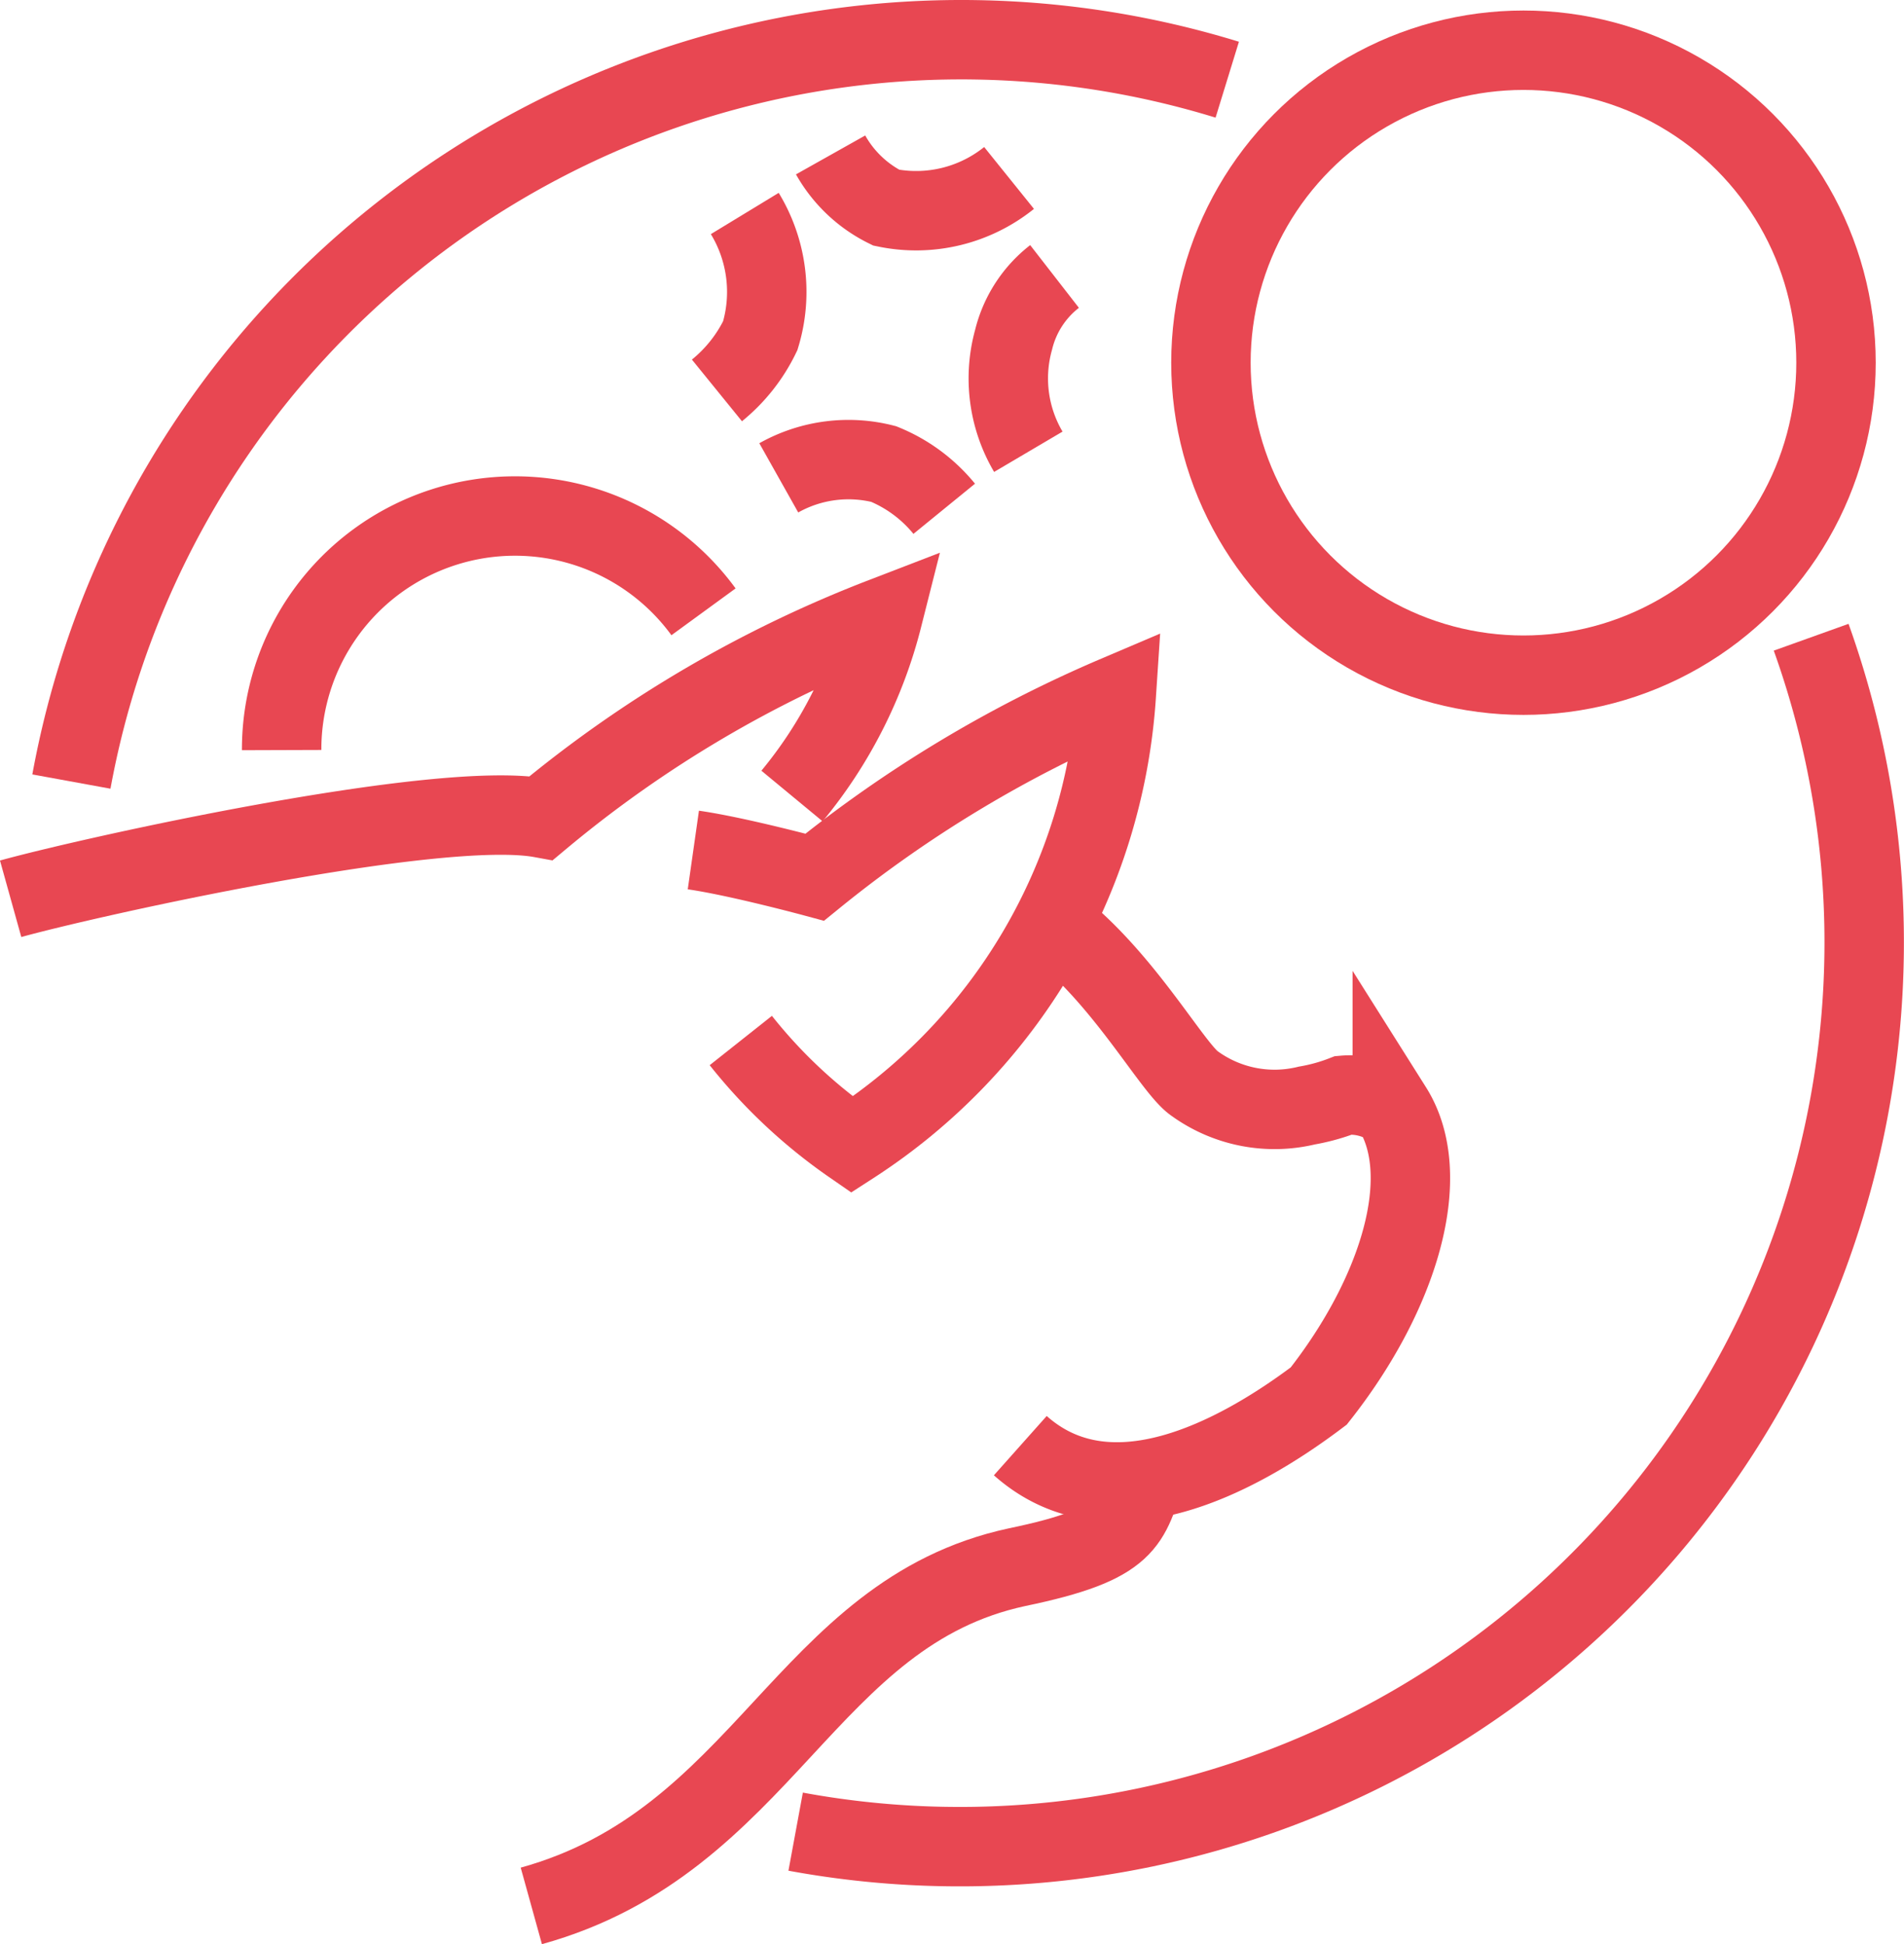 <svg xmlns="http://www.w3.org/2000/svg" width="47.944" height="48.963" viewBox="0 0 47.944 48.963">
  <g id="Group_40" data-name="Group 40" transform="translate(0.268 1)">
    <path id="Path_215" data-name="Path 215" d="M362.051,53.836c2.241,1.995,5.422.331,7.515-1.25,2.021-2.561,2.925-5.545,1.852-7.247a1.849,1.849,0,0,0-1.223-.327,4.791,4.791,0,0,1-.928.258,3.434,3.434,0,0,1-2.82-.549c-.57-.375-1.832-2.757-3.675-4.111" transform="translate(-336.627 -18.427)" fill="none" stroke="#e84752" stroke-width="2"/>
    <path id="Path_216" data-name="Path 216" d="M361.774,58.337h0c-.433,1.32-.42,1.849-3.256,2.438-5.345,1.152-6.349,6.9-12.227,8.53" transform="translate(-333.18 -22.304)" fill="none" stroke="#e84752" stroke-width="2"/>
    <path id="Path_217" data-name="Path 217" d="M352.707,42.045a13.043,13.043,0,0,0,2.8,2.623,14.618,14.618,0,0,0,6.654-11.314,31.818,31.818,0,0,0-7.593,4.577s-1.946-.526-3.056-.684" transform="translate(-334.321 -16.839)" fill="none" stroke="#e84752" stroke-width="2"/>
    <path id="Path_218" data-name="Path 218" d="M349.184,35.337a11.467,11.467,0,0,0,2.282-4.5,30.551,30.551,0,0,0-8.594,5.054c-2.6-.477-11.445,1.5-13.363,2.034" transform="translate(-329.509 -16.289)" fill="none" stroke="#e84752" stroke-width="2"/>
    <path id="Path_219" data-name="Path 219" d="M380.381,31.478A22.775,22.775,0,0,1,354.81,61.56" transform="translate(-335.043 -16.429)" fill="none" stroke="#e84752" stroke-width="2"/>
    <path id="Path_220" data-name="Path 220" d="M331.468,30.9a22.778,22.778,0,0,1,29.105-17.677" transform="translate(-329.938 -12.216)" fill="none" stroke="#e84752" stroke-width="2"/>
    <ellipse id="Ellipse_2" data-name="Ellipse 2" cx="7.87" cy="7.87" rx="7.87" ry="7.87" transform="translate(30.224 0.265)" fill="none" stroke="#e84752" stroke-width="2"/>
    <path id="Path_221" data-name="Path 221" d="M348.867,29.984a5.876,5.876,0,0,0-10.623,3.482" transform="translate(-331.42 -15.575)" fill="none" stroke="#e84752" stroke-width="2"/>
    <path id="Path_222" data-name="Path 222" d="M352.273,22.274a4.036,4.036,0,0,0,1.091-1.379,3.8,3.8,0,0,0-.39-3.077" transform="translate(-334.488 -13.441)" fill="none" stroke="#e84752" stroke-width="2"/>
    <path id="Path_223" data-name="Path 223" d="M355.937,15.93a3.265,3.265,0,0,0,1.4,1.328,3.733,3.733,0,0,0,3.094-.748" transform="translate(-335.29 -13.028)" fill="none" stroke="#e84752" stroke-width="2"/>
    <path id="Path_224" data-name="Path 224" d="M362.826,19.849a2.877,2.877,0,0,0-1.03,1.589,3.637,3.637,0,0,0,.37,2.826" transform="translate(-336.54 -13.886)" fill="none" stroke="#e84752" stroke-width="2"/>
    <path id="Path_225" data-name="Path 225" d="M358.432,26.986a3.831,3.831,0,0,0-1.524-1.127,3.582,3.582,0,0,0-2.642.348" transform="translate(-334.924 -15.172)" fill="none" stroke="#e84752" stroke-width="2"/>
  </g>
</svg>
